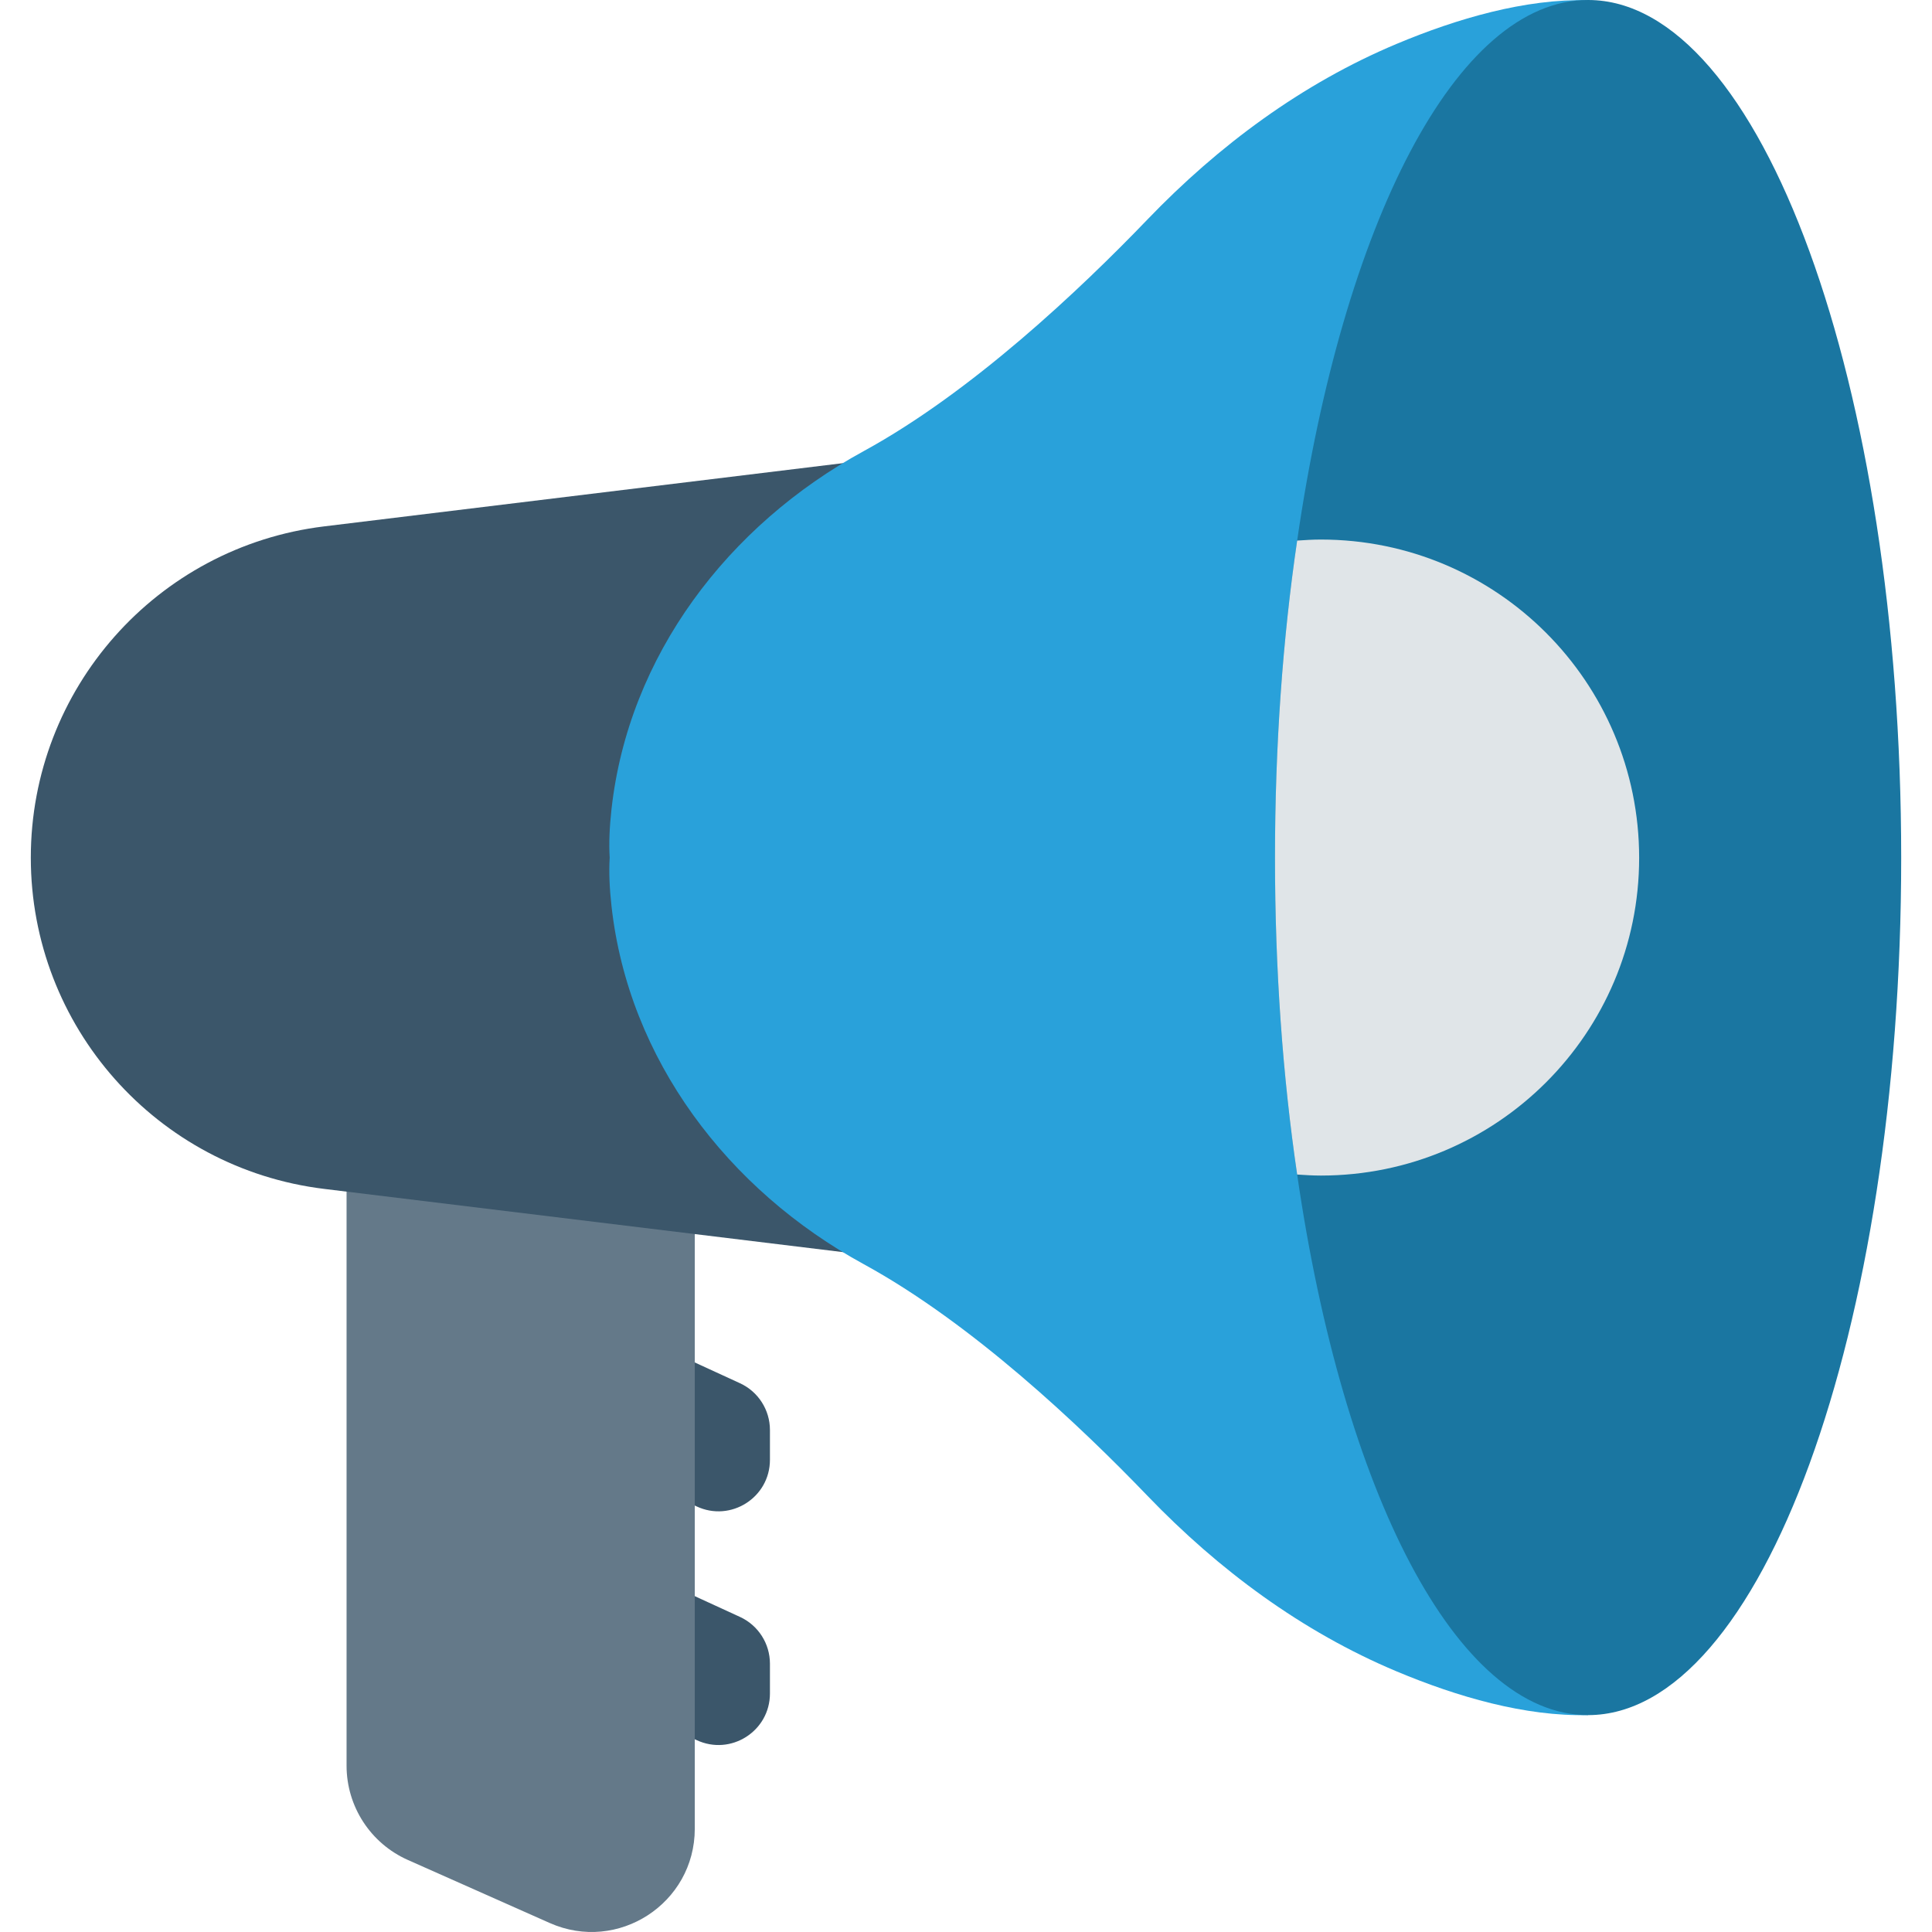 <?xml version="1.0" encoding="iso-8859-1"?>
<!-- Generator: Adobe Illustrator 19.0.0, SVG Export Plug-In . SVG Version: 6.00 Build 0)  -->
<svg version="1.1" id="Capa_1" xmlns="http://www.w3.org/2000/svg" xmlns:xlink="http://www.w3.org/1999/xlink" x="0px" y="0px"
	 viewBox="0 0 468.293 468.293" style="enable-background:new 0 0 468.293 468.293;" xml:space="preserve">
<g>
	<path style="fill:#3B566A;" d="M165.137,328.743l14.22,6.533c4.429,2.035,7.267,6.463,7.267,11.337v7.226
		c0,9.142-9.508,15.18-17.782,11.291l-3.705-1.741V328.743z"/>
	<path style="fill:#3B566A;" d="M165.137,385.387l14.22,6.533c4.429,2.035,7.267,6.463,7.267,11.337v7.226
		c0,9.142-9.508,15.18-17.782,11.291l-3.705-1.741V385.387z"/>
</g>
<path style="fill:#647989;" d="M133.245,466.11l-34.391-15.283c-9.031-4.013-14.851-12.969-14.851-22.851V270.152h84.403v173.106
	C168.406,461.354,149.781,473.458,133.245,466.11z"/>
<path style="fill:#3B566A;" d="M207.515,303.891L78.569,288.175c-40.588-4.947-71.101-39.405-71.101-80.293v0
	c0-40.888,30.513-75.346,71.101-80.293l128.946-15.716V303.891z"/>
<path style="fill:#29A1DA;" d="M384.936,415.714c-15.256,0.372-31.767-4.442-46.435-10.598c-22.916-9.617-43.13-24.61-60.349-42.53
	c-16.385-17.052-42.64-41.878-68.79-56.162c-32.903-17.972-57.029-49.585-61.148-86.849c-0.473-4.28-0.649-8.238-0.433-11.693
	c-0.216-3.455-0.041-7.413,0.433-11.693c4.119-37.264,28.245-68.877,61.148-86.849c26.15-14.284,52.405-39.11,68.79-56.162
	c17.219-17.92,37.433-32.913,60.349-42.53c14.668-6.155,31.179-10.97,46.435-10.598"/>
<path style="fill:#1A76A1;" d="M460.825,207.926c0,114.776-34.008,207.797-75.893,207.797c-32.007,0-59.389-54.261-70.517-131.031
	c-3.5-23.754-5.376-49.636-5.376-76.767c0-27.132,1.876-53.137,5.376-76.895C325.543,54.264,352.924,0,384.932,0
	C426.816,0,460.825,93.148,460.825,207.926z"/>
<path style="fill:#E0E5E8;" d="M397.31,207.926c0,42.509-34.508,77.017-77.143,77.017c-2.001,0-3.876-0.125-5.752-0.25
	c-3.5-23.754-5.376-49.636-5.376-76.767c0-27.132,1.876-53.137,5.376-76.895c1.876-0.124,3.751-0.249,5.752-0.249
	C362.801,130.782,397.31,165.29,397.31,207.926z"/>
<g>
</g>
<g>
</g>
<g>
</g>
<g>
</g>
<g>
</g>
<g>
</g>
<g>
</g>
<g>
</g>
<g>
</g>
<g>
</g>
<g>
</g>
<g>
</g>
<g>
</g>
<g>
</g>
<g>
</g>
</svg>
